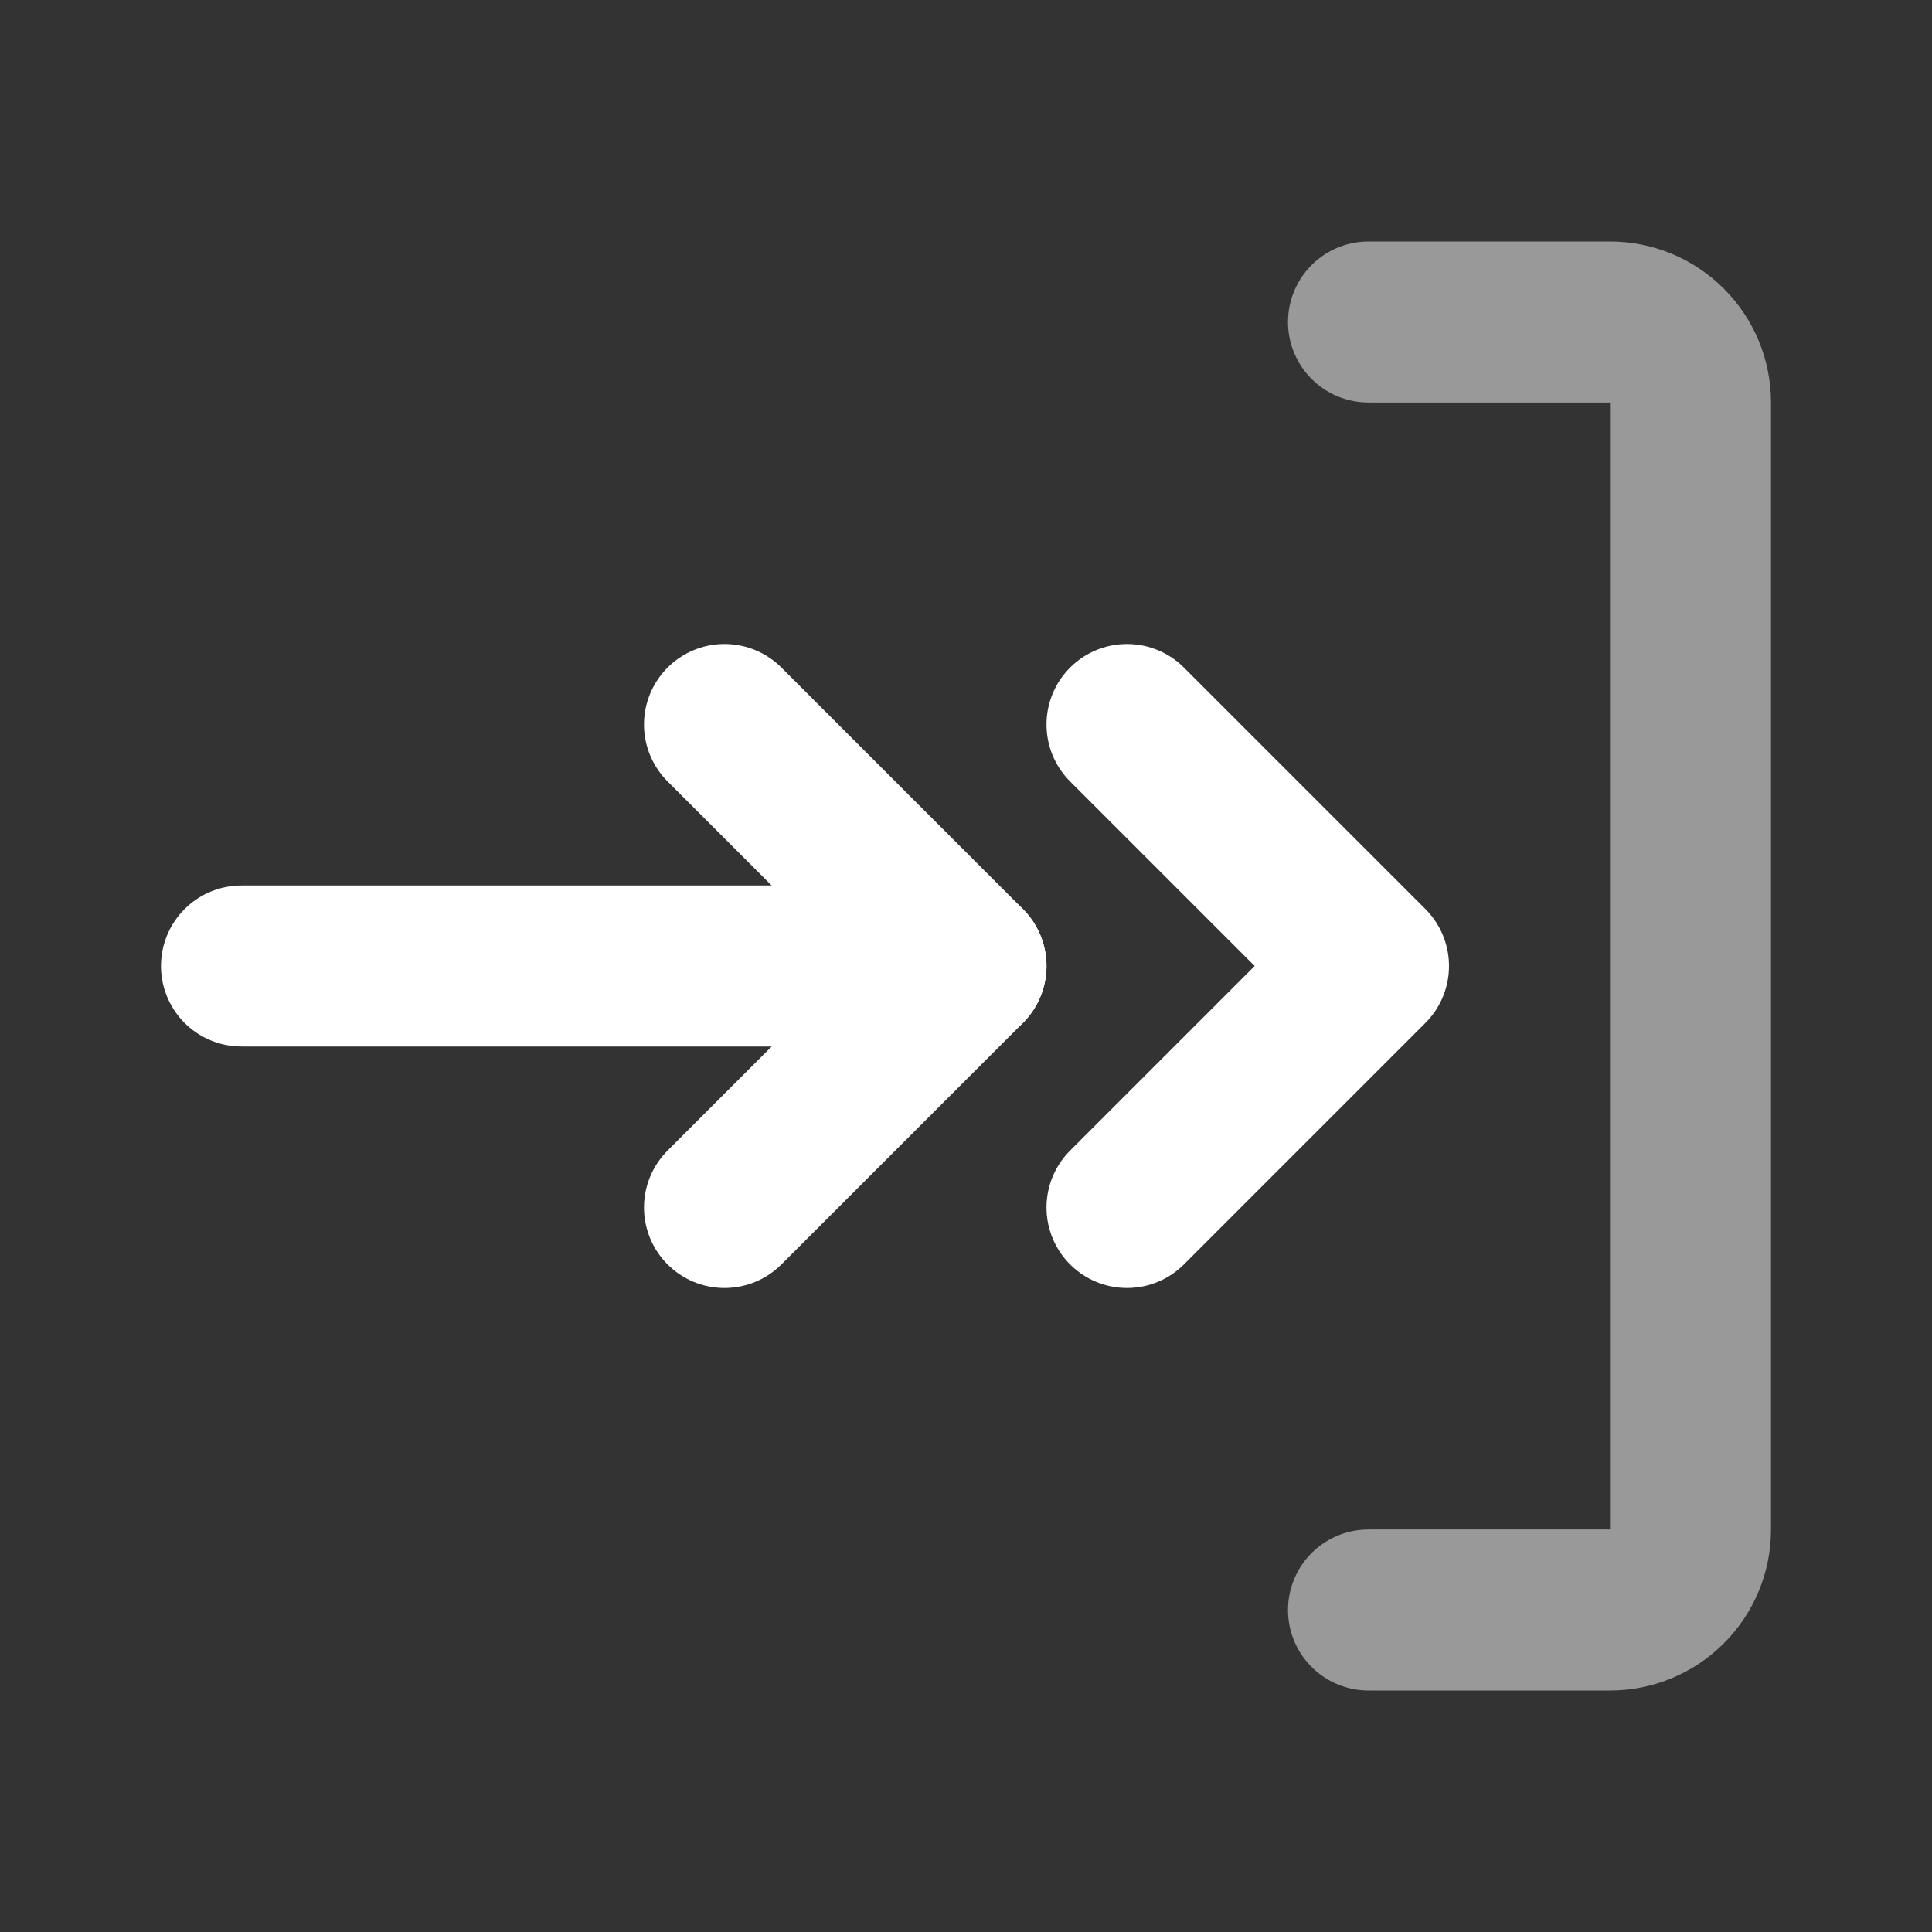 <svg width="24" height="24" viewBox="0 0 24 24" fill="none" xmlns="http://www.w3.org/2000/svg">
<rect x="0" y="0" width="24" height="24" fill="#333333" stroke="none"/>
<path d="M17 20H20C20.265 20 20.52 19.895 20.707 19.707C20.895 19.52 21 19.265 21 19V5C21 4.735 20.895 4.48 20.707 4.293C20.52 4.105 20.265 4 20 4H17" stroke="white" stroke-opacity="0.5" stroke-width="2" stroke-linecap="round" stroke-linejoin="round"/>
<path d="M14 9L17 12L14 15" stroke="white" stroke-width="2" stroke-linecap="round" stroke-linejoin="round"/>
<path d="M9 9L12 12L9 15" stroke="white" stroke-width="2" stroke-linecap="round" stroke-linejoin="round"/>
<path d="M12 12H3" stroke="white" stroke-width="2" stroke-linecap="round" stroke-linejoin="round"/>
</svg>
